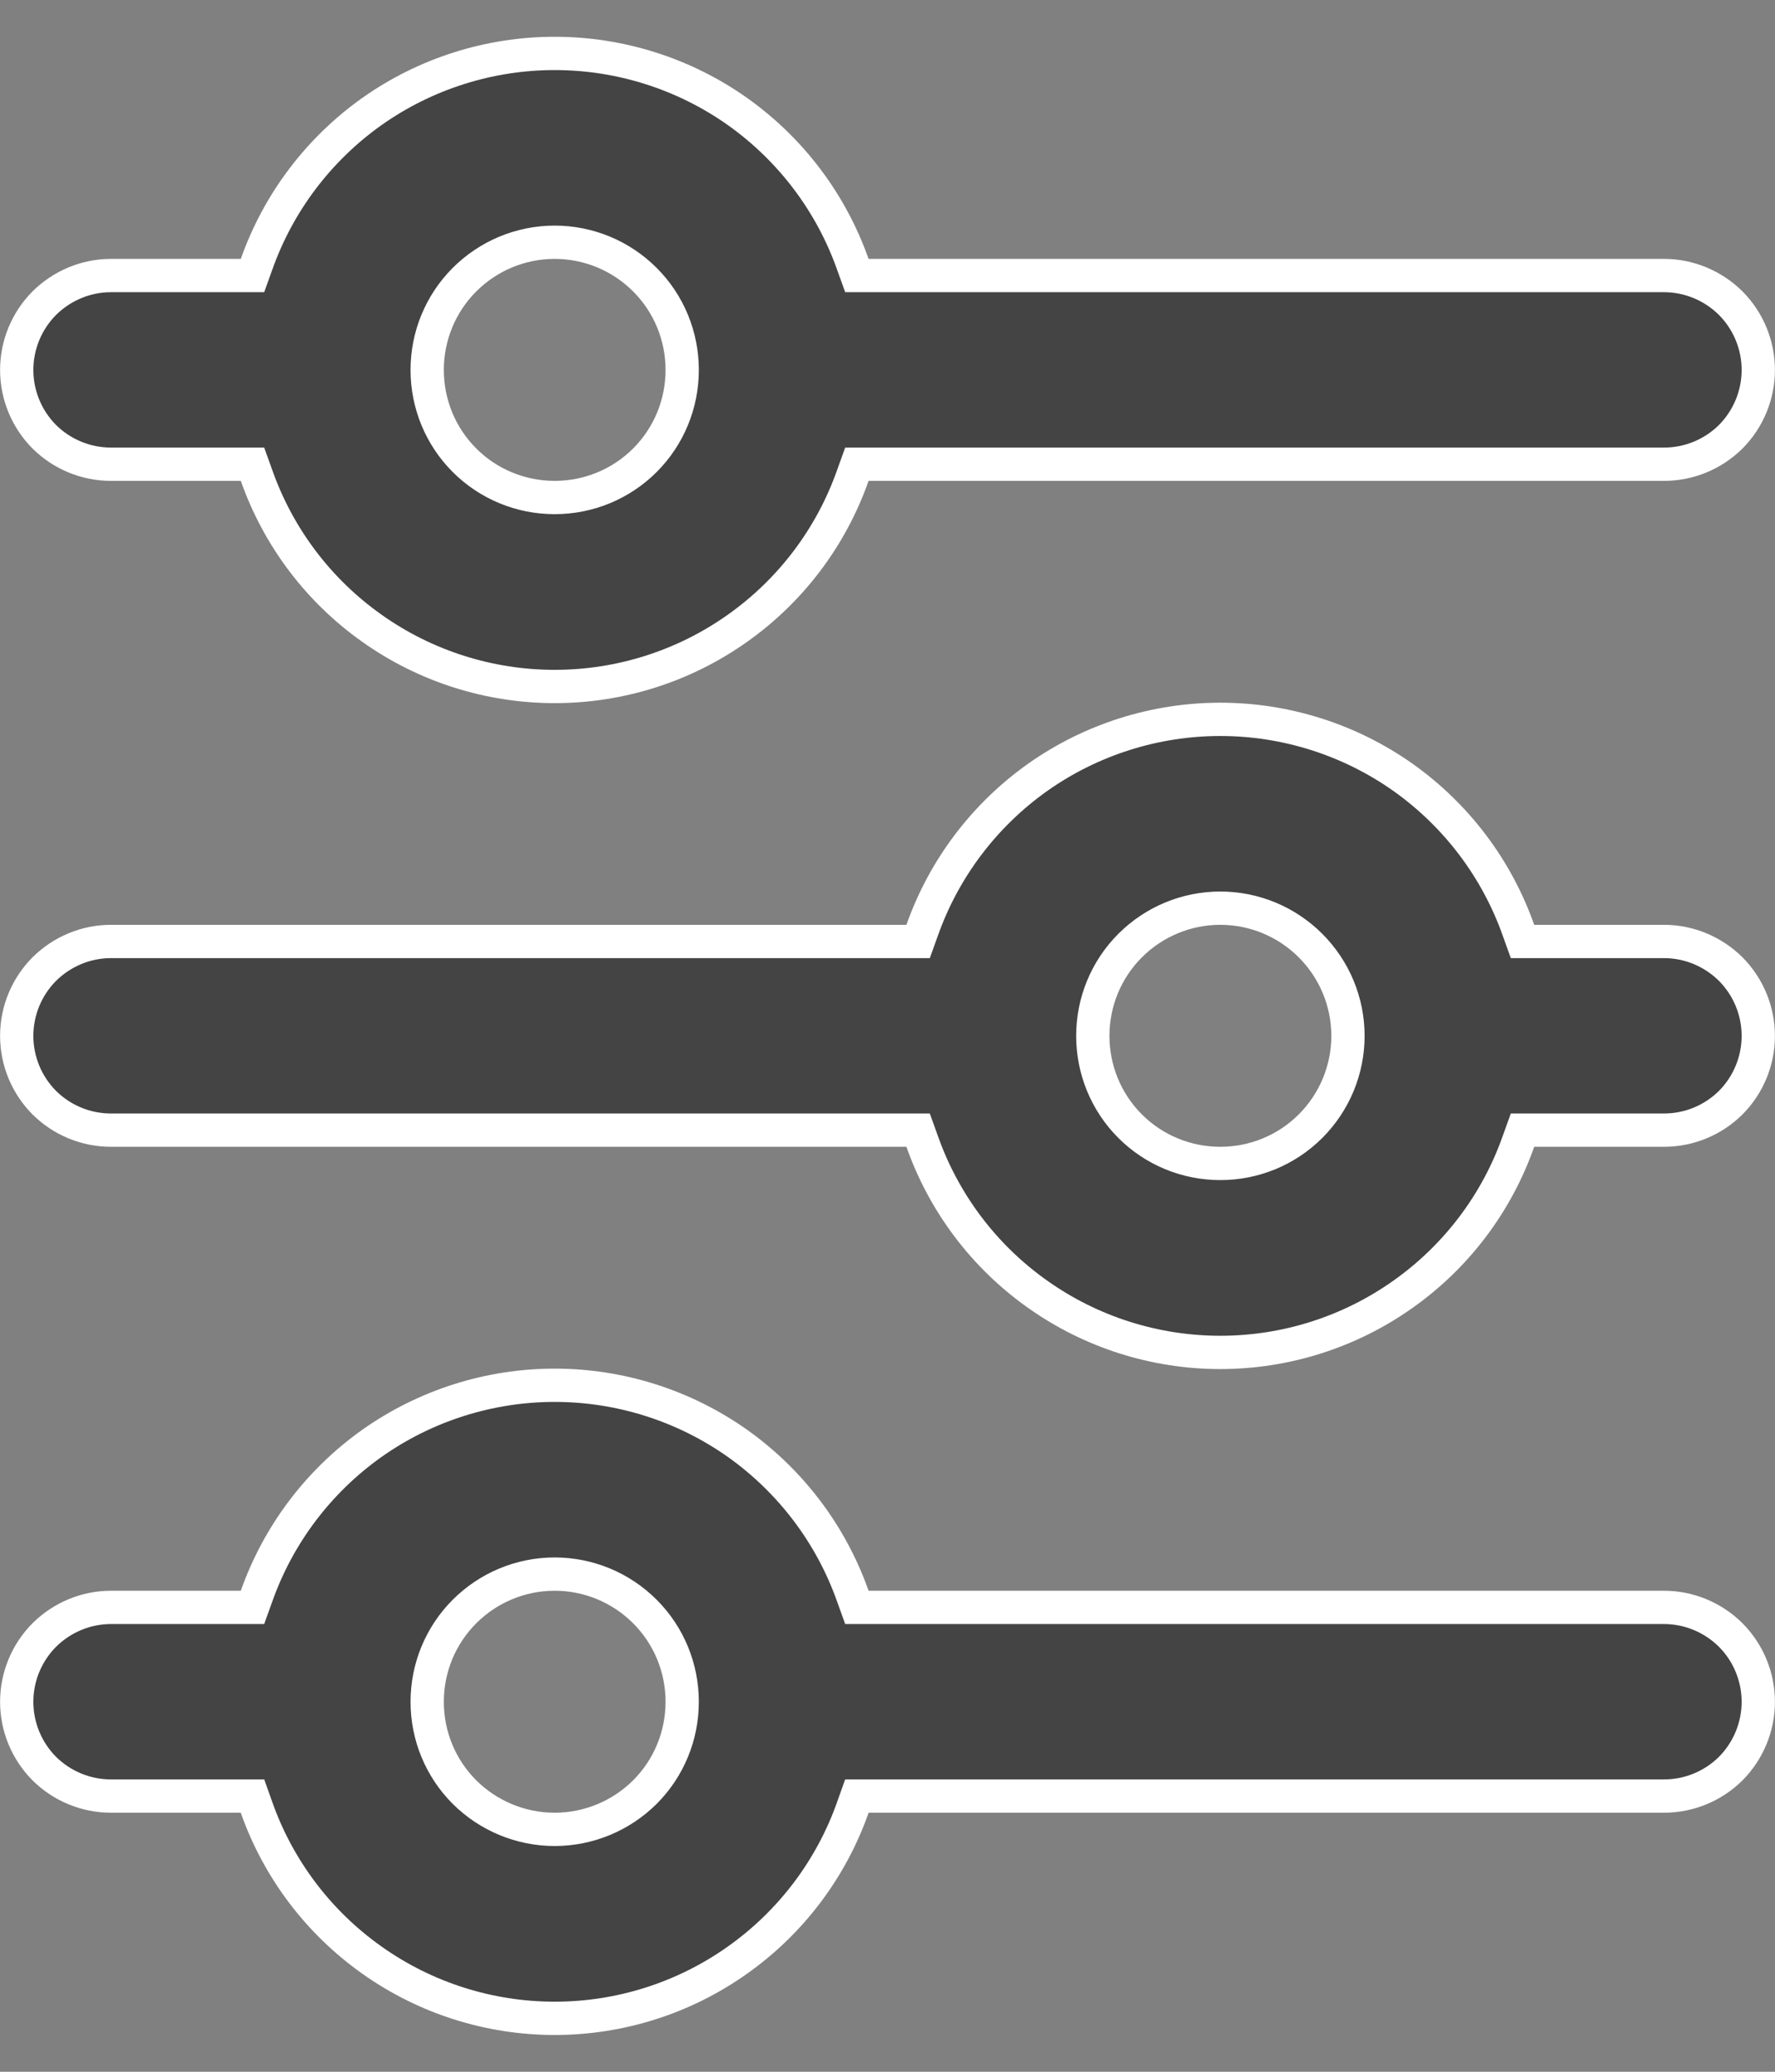 <svg width="12" height="14" viewBox="0 0 12 14" fill="none" xmlns="http://www.w3.org/2000/svg">
<rect x="0" y="0" width="12" height="14" fill="#808080" stroke="none"/>
<path d="M1.627 1.862H1.707L1.734 1.787C1.881 1.37 2.154 1.009 2.515 0.753C2.876 0.498 3.308 0.361 3.75 0.361C4.192 0.361 4.624 0.498 4.985 0.753C5.346 1.009 5.619 1.37 5.766 1.787L5.793 1.862H5.872H11.25C11.419 1.862 11.581 1.93 11.701 2.049C11.82 2.169 11.887 2.331 11.887 2.5C11.887 2.669 11.82 2.831 11.701 2.951C11.581 3.07 11.419 3.137 11.25 3.137H5.872H5.793L5.766 3.212C5.619 3.63 5.346 3.991 4.985 4.246C4.624 4.502 4.192 4.639 3.75 4.639C3.308 4.639 2.876 4.502 2.515 4.246C2.154 3.991 1.881 3.63 1.734 3.212L1.707 3.137H1.627H0.75C0.581 3.137 0.419 3.07 0.299 2.951C0.18 2.831 0.113 2.669 0.113 2.5C0.113 2.331 0.18 2.169 0.299 2.049C0.419 1.93 0.581 1.862 0.75 1.862H1.627ZM6.128 6.362H6.207L6.234 6.287C6.381 5.87 6.654 5.509 7.015 5.253C7.376 4.998 7.808 4.861 8.25 4.861C8.692 4.861 9.124 4.998 9.485 5.253C9.846 5.509 10.119 5.87 10.266 6.287L10.293 6.362H10.373H11.25C11.419 6.362 11.581 6.43 11.701 6.549C11.82 6.669 11.887 6.831 11.887 7C11.887 7.169 11.82 7.331 11.701 7.451C11.581 7.57 11.419 7.637 11.25 7.637H10.373H10.293L10.266 7.712C10.119 8.13 9.846 8.491 9.485 8.746C9.124 9.002 8.692 9.139 8.25 9.139C7.808 9.139 7.376 9.002 7.015 8.746C6.654 8.491 6.381 8.13 6.234 7.712L6.207 7.637H6.128H0.75C0.581 7.637 0.419 7.57 0.299 7.451C0.18 7.331 0.113 7.169 0.113 7C0.113 6.831 0.18 6.669 0.299 6.549C0.419 6.43 0.581 6.362 0.75 6.362H6.128ZM1.627 10.862H1.707L1.734 10.787C1.881 10.37 2.154 10.009 2.515 9.753C2.876 9.498 3.308 9.361 3.75 9.361C4.192 9.361 4.624 9.498 4.985 9.753C5.346 10.009 5.619 10.37 5.766 10.787L5.793 10.862H5.872H11.25C11.419 10.862 11.581 10.93 11.701 11.049C11.82 11.169 11.887 11.331 11.887 11.5C11.887 11.669 11.82 11.831 11.701 11.951C11.581 12.07 11.419 12.137 11.25 12.137H5.872H5.793L5.766 12.213C5.619 12.63 5.346 12.991 4.985 13.246C4.624 13.502 4.192 13.639 3.75 13.639C3.308 13.639 2.876 13.502 2.515 13.246C2.154 12.991 1.881 12.63 1.734 12.213L1.707 12.137H1.627H0.75C0.581 12.137 0.419 12.07 0.299 11.951C0.18 11.831 0.113 11.669 0.113 11.5C0.113 11.331 0.18 11.169 0.299 11.049C0.419 10.93 0.581 10.862 0.75 10.862H1.627ZM3.75 1.637C3.521 1.637 3.302 1.728 3.14 1.89C2.978 2.052 2.888 2.271 2.888 2.5C2.888 2.729 2.978 2.948 3.14 3.11C3.302 3.272 3.521 3.362 3.75 3.362C3.979 3.362 4.198 3.272 4.36 3.11C4.522 2.948 4.612 2.729 4.612 2.5C4.612 2.271 4.522 2.052 4.36 1.89C4.198 1.728 3.979 1.637 3.75 1.637ZM8.25 6.137C8.021 6.137 7.802 6.228 7.64 6.39C7.478 6.552 7.388 6.771 7.388 7C7.388 7.229 7.478 7.448 7.64 7.61C7.802 7.772 8.021 7.862 8.25 7.862C8.479 7.862 8.698 7.772 8.86 7.61C9.022 7.448 9.113 7.229 9.113 7C9.113 6.771 9.022 6.552 8.86 6.39C8.698 6.228 8.479 6.137 8.25 6.137ZM3.75 10.637C3.521 10.637 3.302 10.728 3.14 10.89C2.978 11.052 2.888 11.271 2.888 11.5C2.888 11.729 2.978 11.948 3.14 12.11C3.302 12.271 3.521 12.362 3.75 12.362C3.979 12.362 4.198 12.271 4.36 12.11C4.522 11.948 4.612 11.729 4.612 11.5C4.612 11.271 4.522 11.052 4.36 10.89C4.198 10.728 3.979 10.637 3.75 10.637Z" fill="#444444" stroke="white" stroke-width="0.225"/>
</svg>
